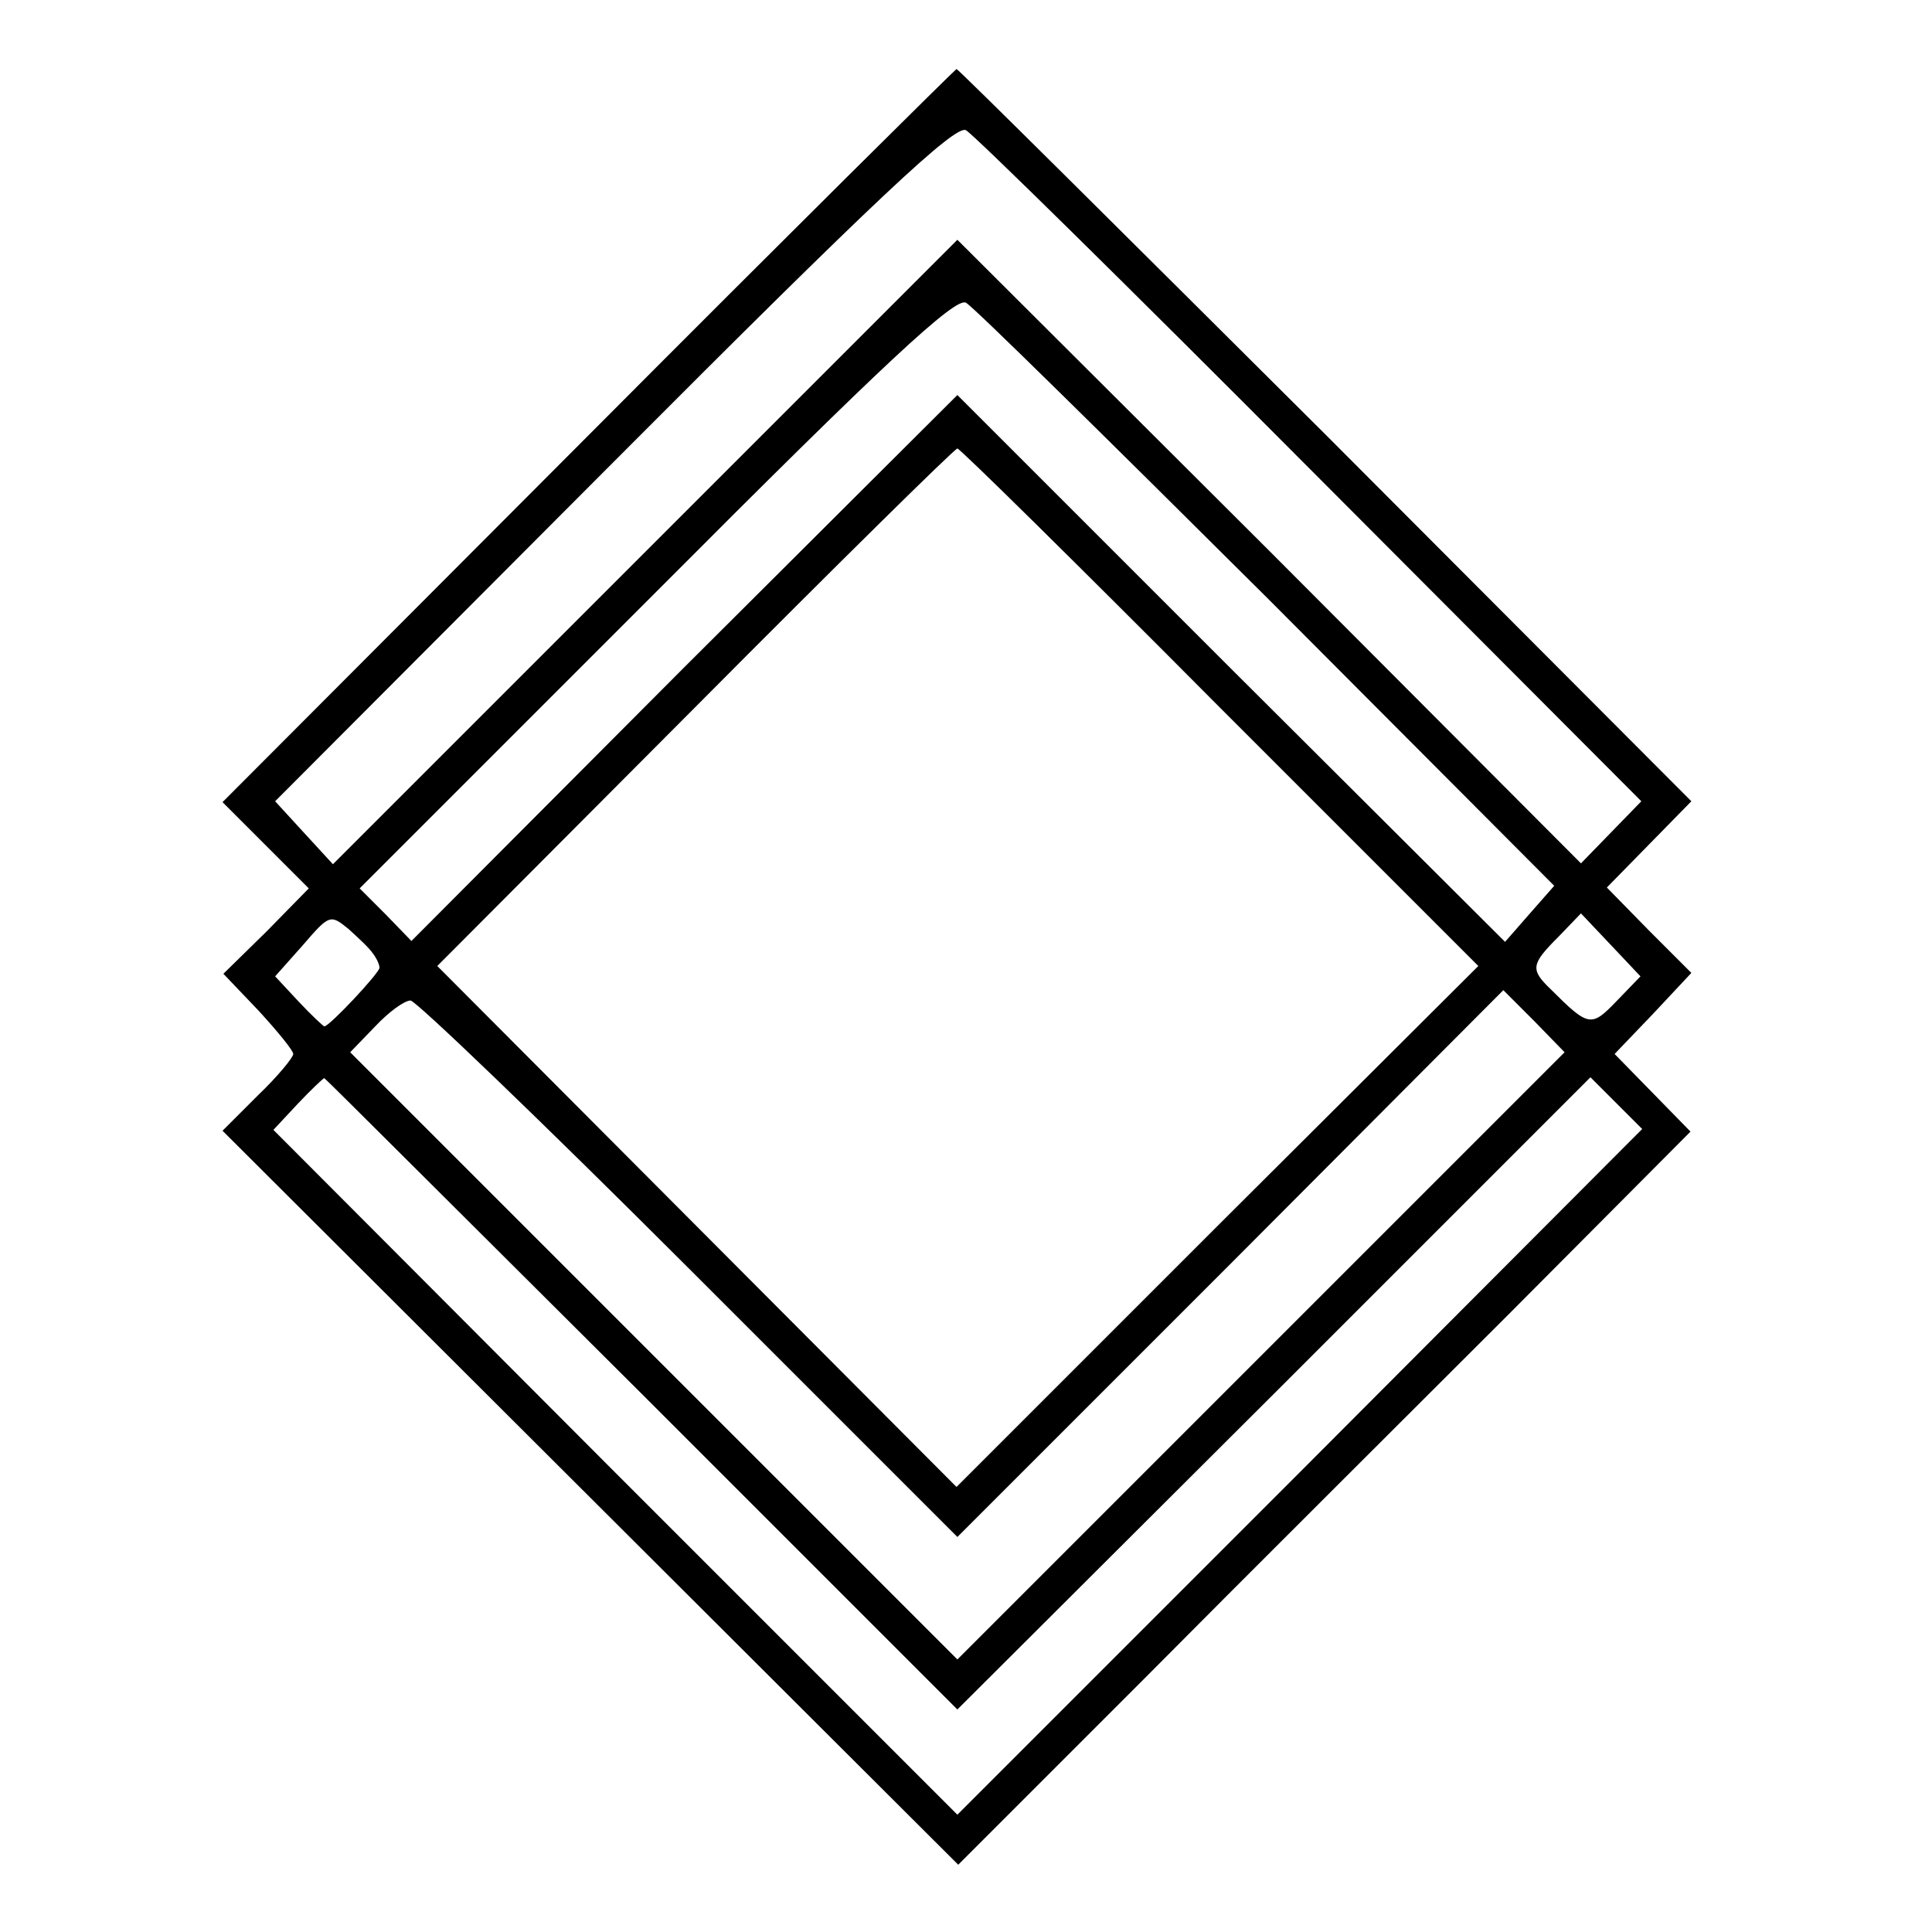 <?xml version="1.0" standalone="no"?>
<!DOCTYPE svg PUBLIC "-//W3C//DTD SVG 20010904//EN"
 "http://www.w3.org/TR/2001/REC-SVG-20010904/DTD/svg10.dtd">
<svg version="1.0" xmlns="http://www.w3.org/2000/svg"
 width="224pt" height="224pt" viewBox="0 0 224 224"
 preserveAspectRatio="xMidYMid meet">
<g transform="translate(0,224) scale(0.1,-0.1)"
fill="#000000" stroke="none">
<path d="M682 1735 l-424 -425 50 -50 50 -50 -49 -50 -50 -49 41 -43 c22 -24
40 -46 40 -50 0 -4 -18 -26 -41 -48 l-41 -41 426 -425 427 -426 213 213 c117
118 309 309 425 425 l211 212 -44 45 -44 45 45 47 44 47 -49 49 -49 50 49 50
49 50 -424 425 c-234 233 -426 424 -428 424 -2 -1 -195 -192 -427 -425z m837
-39 l384 -385 -35 -36 -35 -36 -361 362 -362 361 -362 -362 -362 -362 -34 37
-33 36 393 394 c303 304 396 391 408 384 8 -4 188 -181 399 -393z m-50 -149
l333 -334 -29 -33 -28 -32 -318 317 -317 317 -317 -316 -316 -317 -30 31 -30
30 344 344 c265 266 347 342 359 335 8 -4 165 -159 349 -342z m-55 -127 l300
-300 -303 -302 -302 -302 -301 302 -301 302 299 300 c164 165 301 300 304 300
3 0 140 -135 304 -300z m-982 -285 c4 -5 8 -13 8 -17 0 -6 -58 -68 -64 -68 -1
0 -15 13 -30 29 l-27 29 32 36 c31 36 32 36 53 19 11 -10 24 -22 28 -28z
m1442 -56 c-29 -30 -32 -30 -76 14 -24 23 -23 29 9 61 l26 27 35 -37 34 -36
-28 -29z m-412 -411 l-352 -352 -352 352 -352 352 29 30 c16 17 34 30 41 30 6
0 152 -140 323 -311 l311 -311 317 317 316 317 36 -36 35 -36 -352 -352z
m-718 -44 l366 -366 367 366 367 367 30 -30 30 -30 -397 -398 -397 -397 -397
397 -396 397 28 30 c16 17 30 30 31 30 1 0 166 -165 368 -366z"/>
</g>
</svg>
